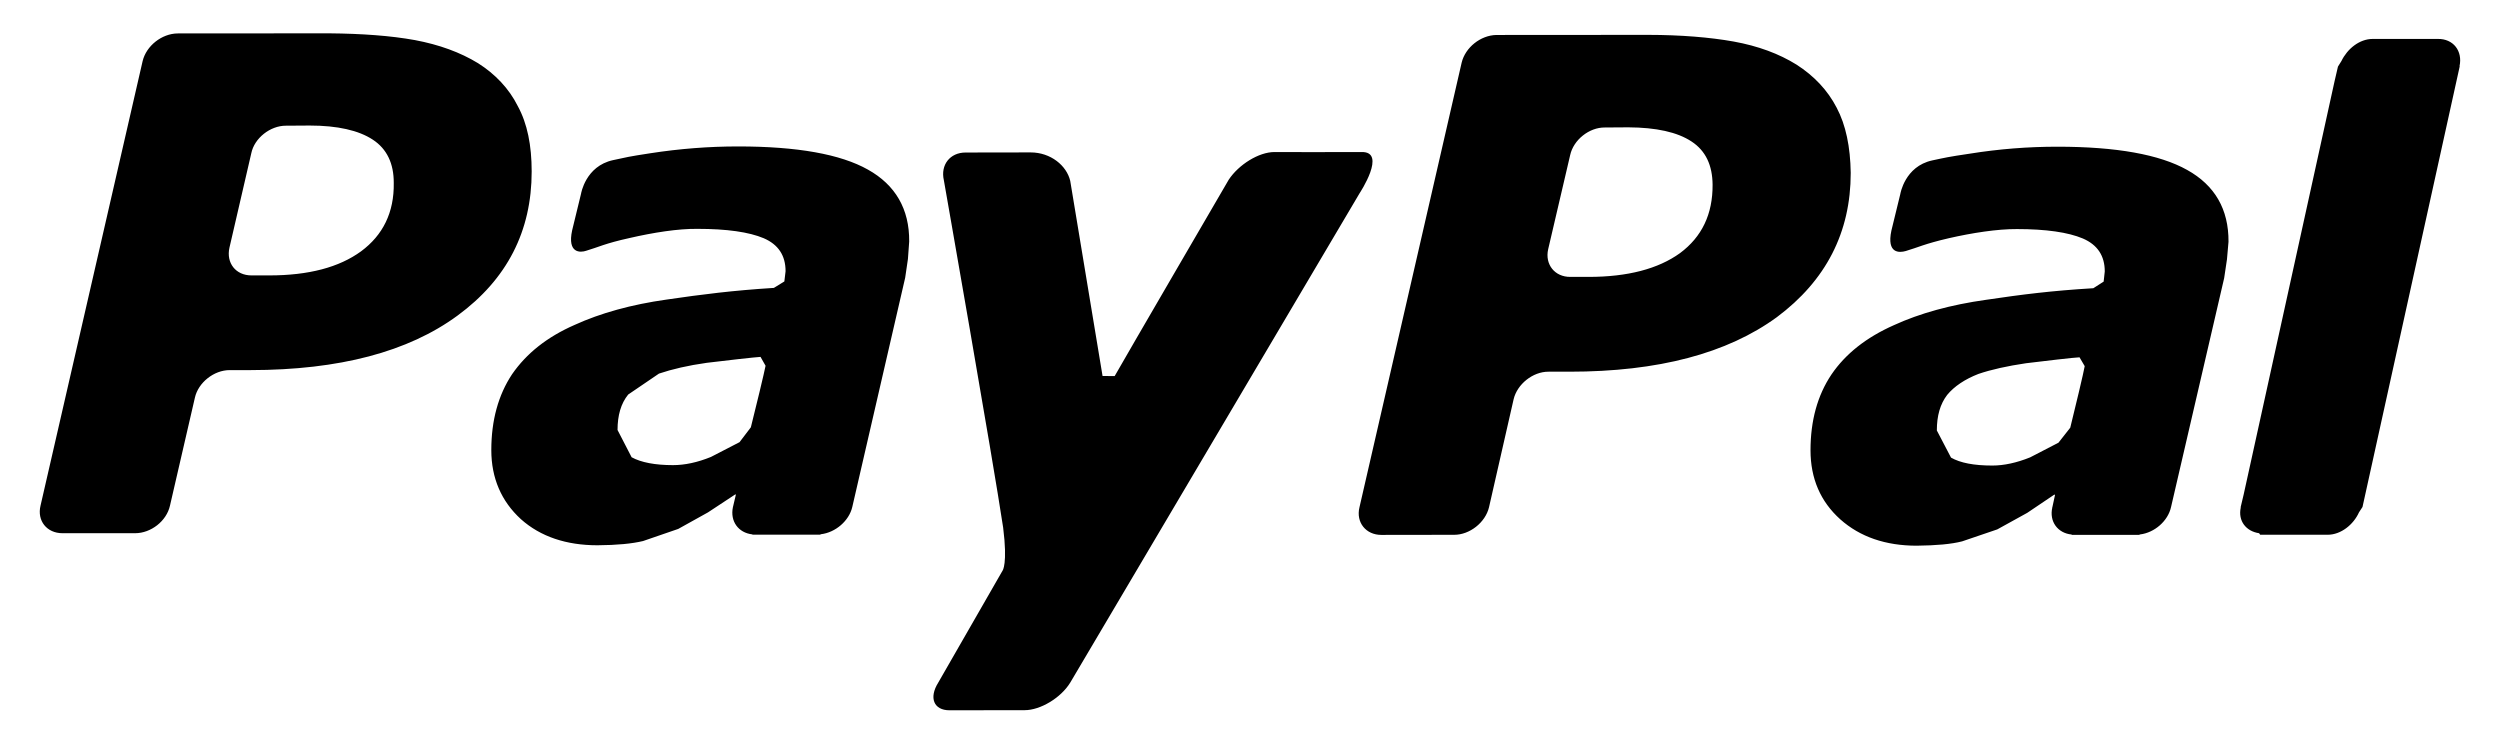 <?xml version="1.0" encoding="utf-8"?>
<!-- Generator: Adobe Illustrator 14.0.0, SVG Export Plug-In . SVG Version: 6.00 Build 43363)  -->
<!DOCTYPE svg PUBLIC "-//W3C//DTD SVG 1.1//EN" "http://www.w3.org/Graphics/SVG/1.1/DTD/svg11.dtd">
<svg version="1.1" id="Capa_1" xmlns="http://www.w3.org/2000/svg" xmlns:xlink="http://www.w3.org/1999/xlink" x="0px" y="0px"
	 width="47.256px" height="14.057px" viewBox="0 0 47.256 14.057" enable-background="new 0 0 47.256 14.057" xml:space="preserve">
<g>
	<g id="Layer_1_copy_5_">
		<path d="M9.787,2.005C9.622,1.674,9.361,1.4,9.037,1.195C8.699,0.988,8.3,0.844,7.844,0.758c-0.464-0.084-1-0.122-1.621-0.128
			L3.356,0.632c-0.299,0.004-0.591,0.235-0.66,0.523l-1.93,8.403c-0.069,0.283,0.117,0.521,0.415,0.521h1.373
			c0.299,0,0.594-0.229,0.659-0.521l0.471-2.041c0.063-0.283,0.357-0.521,0.658-0.521h0.394c1.679-0.002,2.979-0.345,3.913-1.031
			c0.938-0.688,1.401-1.598,1.401-2.724C10.05,2.749,9.968,2.335,9.787,2.005z M6.826,4.75C6.411,5.053,5.834,5.206,5.09,5.206
			H4.754c-0.299,0-0.481-0.236-0.417-0.524L4.75,2.897c0.058-0.286,0.359-0.522,0.654-0.521l0.45-0.003
			c0.524,0,0.926,0.091,1.193,0.267c0.266,0.174,0.398,0.451,0.396,0.818C7.452,4.016,7.238,4.445,6.826,4.75z M25.7,3.652
			l-5.47,9.251c-0.177,0.289-0.565,0.521-0.861,0.521l-1.422,0.002c-0.295,0-0.393-0.234-0.212-0.523l1.216-2.117
			c0,0,0.098-0.122,0.011-0.813c-0.187-1.252-1.121-6.567-1.121-6.567c-0.066-0.288,0.115-0.523,0.411-0.523l1.23-0.002
			c0.377,0,0.68,0.248,0.748,0.538l0.611,3.688l0.229,0.002c0.19-0.338,2.156-3.712,2.156-3.712
			c0.188-0.285,0.568-0.523,0.864-0.523c0,0,1.321,0.004,1.646,0C26.224,2.861,25.7,3.652,25.7,3.652z M34.717,2.035
			c-0.172-0.333-0.43-0.602-0.756-0.812c-0.334-0.208-0.729-0.354-1.191-0.438c-0.455-0.081-0.998-0.125-1.615-0.126l-2.87,0.002
			c-0.3,0.006-0.587,0.237-0.656,0.522L25.697,9.59c-0.069,0.285,0.122,0.521,0.414,0.521l1.375-0.002
			c0.292,0.002,0.591-0.231,0.66-0.521l0.465-2.041c0.067-0.284,0.362-0.523,0.66-0.521h0.394c1.681,0,2.983-0.346,3.922-1.031
			c0.927-0.692,1.396-1.6,1.396-2.727C34.976,2.777,34.891,2.362,34.717,2.035z M31.757,4.784c-0.414,0.299-0.991,0.45-1.73,0.45
			h-0.343c-0.295,0.003-0.485-0.236-0.42-0.522l0.416-1.781c0.062-0.285,0.358-0.524,0.655-0.521l0.445-0.003
			c0.527,0.003,0.924,0.09,1.193,0.267c0.27,0.176,0.396,0.452,0.399,0.817C32.376,4.049,32.169,4.478,31.757,4.784z M16.406,3.206
			c-0.519-0.292-1.336-0.438-2.454-0.438c-0.553,0-1.104,0.043-1.661,0.129c-0.411,0.063-0.451,0.075-0.704,0.13
			c-0.521,0.114-0.604,0.635-0.604,0.635l-0.168,0.691c-0.096,0.441,0.158,0.424,0.265,0.387c0.228-0.067,0.354-0.138,0.821-0.241
			c0.444-0.102,0.914-0.178,1.286-0.173c0.549,0,0.969,0.059,1.249,0.177c0.275,0.119,0.413,0.325,0.413,0.624l-0.023,0.193
			l-0.198,0.122c-0.779,0.049-1.342,0.121-2.024,0.22c-0.669,0.094-1.255,0.257-1.741,0.479c-0.523,0.229-0.911,0.539-1.183,0.932
			C9.418,7.468,9.287,7.947,9.287,8.509c0,0.527,0.189,0.966,0.559,1.304c0.371,0.332,0.861,0.494,1.447,0.494
			c0.371-0.002,0.658-0.031,0.862-0.08l0.665-0.229l0.563-0.313l0.519-0.342l0.007,0.01l-0.052,0.221l-0.003,0.01v0.002
			c-0.057,0.269,0.105,0.486,0.366,0.515l0.005,0.006h0.024h1.053H15.5l0.018-0.009c0.274-0.032,0.531-0.252,0.592-0.514L17.11,5.25
			l0.052-0.354l0.024-0.331C17.191,3.951,16.925,3.496,16.406,3.206z M14.193,8.077l-0.214,0.281l-0.54,0.279
			c-0.255,0.104-0.495,0.155-0.719,0.155c-0.338,0-0.603-0.051-0.781-0.149l-0.266-0.515c0-0.278,0.064-0.5,0.201-0.67l0.582-0.396
			c0.249-0.084,0.553-0.155,0.905-0.204c0.313-0.039,0.934-0.109,1.015-0.112l0.095,0.168C14.454,7.01,14.278,7.745,14.193,8.077z
			 M41.342,3.212c-0.521-0.292-1.338-0.439-2.452-0.439c-0.554,0-1.104,0.043-1.659,0.132c-0.412,0.061-0.453,0.073-0.707,0.127
			c-0.521,0.113-0.604,0.637-0.604,0.637l-0.168,0.689c-0.094,0.441,0.154,0.421,0.271,0.387c0.229-0.067,0.353-0.135,0.813-0.242
			c0.443-0.101,0.916-0.175,1.289-0.173c0.547,0,0.967,0.06,1.246,0.178c0.278,0.12,0.414,0.328,0.414,0.623l-0.021,0.192
			l-0.195,0.125c-0.787,0.047-1.353,0.119-2.027,0.219c-0.666,0.093-1.254,0.255-1.742,0.479c-0.521,0.231-0.914,0.54-1.182,0.934
			c-0.265,0.396-0.395,0.873-0.395,1.431c0,0.533,0.188,0.97,0.563,1.306c0.373,0.332,0.857,0.498,1.444,0.498
			c0.368-0.004,0.654-0.029,0.859-0.082l0.664-0.226l0.567-0.313l0.515-0.347l0.009,0.011l-0.048,0.223l-0.004,0.005l0.002,0.004
			c-0.063,0.268,0.102,0.489,0.365,0.514l0.002,0.006h0.022l0,0c0.174,0,0.771,0,1.058,0h0.192l0.021-0.008
			c0.271-0.033,0.526-0.253,0.584-0.518l1.004-4.327l0.053-0.355l0.029-0.332C42.128,3.956,41.866,3.503,41.342,3.212z
			 M39.133,8.084L38.91,8.368l-0.535,0.277C38.121,8.748,37.879,8.8,37.66,8.8c-0.349,0-0.606-0.05-0.781-0.15l-0.268-0.513
			c0-0.28,0.063-0.499,0.195-0.672c0.134-0.163,0.336-0.297,0.589-0.396c0.245-0.084,0.55-0.151,0.902-0.203
			c0.313-0.039,0.932-0.111,1.011-0.112l0.098,0.167C39.392,7.016,39.216,7.75,39.133,8.084z M46.491,1.251l0.004,0.001
			l-1.838,8.331l-0.066,0.101c-0.105,0.233-0.342,0.424-0.592,0.424h-1.276l-0.021-0.029c-0.244-0.036-0.402-0.23-0.346-0.487
			l-0.002-0.006l0.057-0.24L44.13,1.53l0.063-0.271l0.066-0.106c0.111-0.229,0.339-0.417,0.591-0.417h1.229
			C46.374,0.73,46.553,0.964,46.491,1.251z"/>
	</g>
</g>
</svg>
